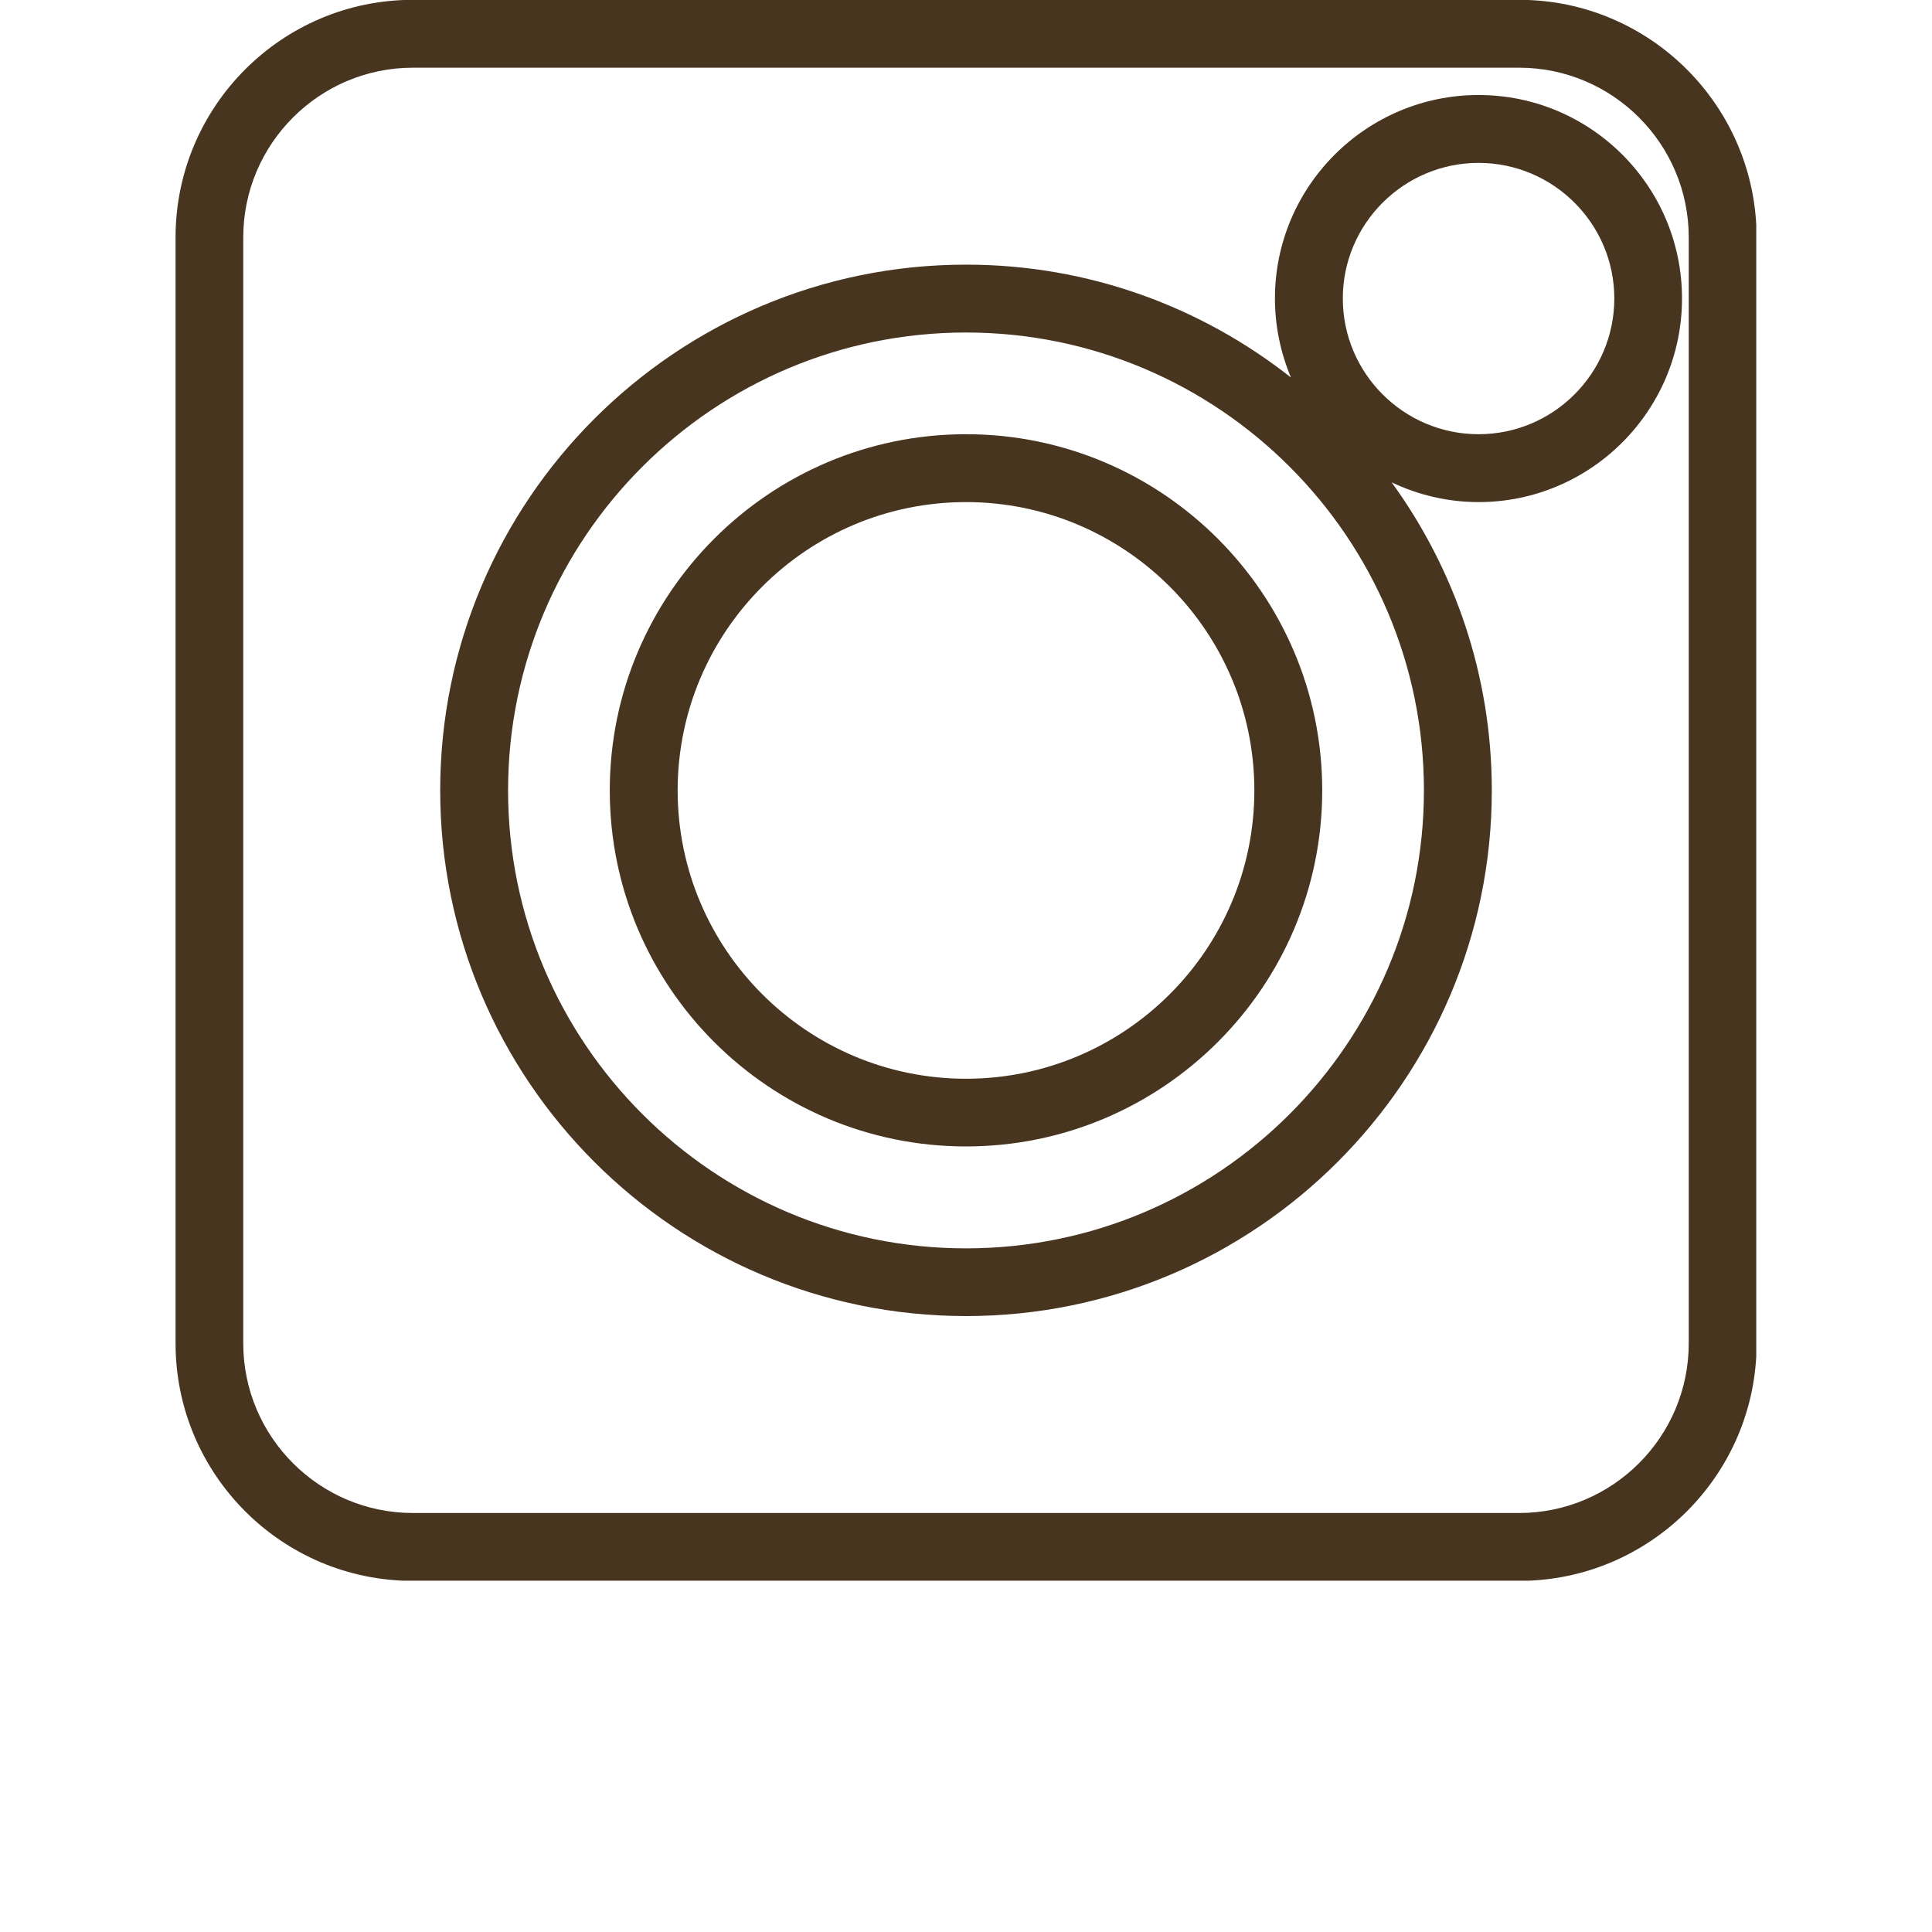 <svg xmlns="http://www.w3.org/2000/svg" xmlns:xlink="http://www.w3.org/1999/xlink" width="48" zoomAndPan="magnify" viewBox="0 0 36 43.92" height="48" preserveAspectRatio="xMidYMid meet" version="1.2"><defs><clipPath id="28ff7e62ed"><path d="M 0.031 0 L 35.965 0 L 35.965 35.934 L 0.031 35.934 Z M 0.031 0 "/></clipPath></defs><g id="766dcfdf55"><g clip-rule="nonzero" clip-path="url(#28ff7e62ed)"><path style=" stroke:none;fill-rule:nonzero;fill:#483520;fill-opacity:1;" d="M 30.574 -0.004 L 5.426 -0.004 C 2.449 -0.004 0.031 2.418 0.031 5.395 L 0.031 30.539 C 0.031 33.516 2.449 35.938 5.426 35.938 L 30.574 35.938 C 33.551 35.938 35.973 33.516 35.973 30.539 L 35.973 5.395 C 35.969 2.418 33.551 -0.004 30.574 -0.004 Z M 34.43 30.539 C 34.43 32.664 32.699 34.395 30.574 34.395 L 5.426 34.395 C 3.301 34.395 1.57 32.664 1.57 30.539 L 1.57 5.395 C 1.57 3.27 3.301 1.539 5.426 1.539 L 30.574 1.539 C 32.699 1.539 34.43 3.27 34.43 5.395 Z M 34.43 30.539 "/></g><path style=" stroke:none;fill-rule:nonzero;fill:#483520;fill-opacity:1;" d="M 18 9.871 C 13.535 9.871 9.902 13.504 9.902 17.969 C 9.902 22.434 13.535 26.062 18 26.062 C 22.465 26.062 26.098 22.434 26.098 17.969 C 26.098 13.504 22.465 9.871 18 9.871 Z M 18 24.523 C 14.387 24.523 11.445 21.582 11.445 17.969 C 11.445 14.352 14.387 11.414 18 11.414 C 21.613 11.414 24.555 14.352 24.555 17.969 C 24.555 21.582 21.613 24.523 18 24.523 Z M 18 24.523 "/><path style=" stroke:none;fill-rule:nonzero;fill:#483520;fill-opacity:1;" d="M 29.652 2.16 C 27.102 2.16 25.023 4.234 25.023 6.785 C 25.023 7.422 25.156 8.031 25.387 8.582 C 23.352 6.977 20.789 6.016 18 6.016 C 11.41 6.016 6.047 11.375 6.047 17.969 C 6.047 24.559 11.41 29.918 18 29.918 C 24.59 29.918 29.953 24.559 29.953 17.969 C 29.953 15.352 29.105 12.934 27.676 10.965 C 28.277 11.25 28.945 11.414 29.652 11.414 C 32.203 11.414 34.277 9.336 34.277 6.785 C 34.277 4.234 32.203 2.16 29.652 2.16 Z M 18 28.379 C 12.258 28.379 7.59 23.707 7.59 17.969 C 7.59 12.227 12.258 7.559 18 7.559 C 23.742 7.559 28.41 12.227 28.41 17.969 C 28.41 23.707 23.742 28.379 18 28.379 Z M 29.652 9.871 C 27.953 9.871 26.566 8.488 26.566 6.785 C 26.566 5.086 27.953 3.703 29.652 3.703 C 31.352 3.703 32.738 5.086 32.738 6.785 C 32.738 8.488 31.352 9.871 29.652 9.871 Z M 29.652 9.871 "/></g></svg>